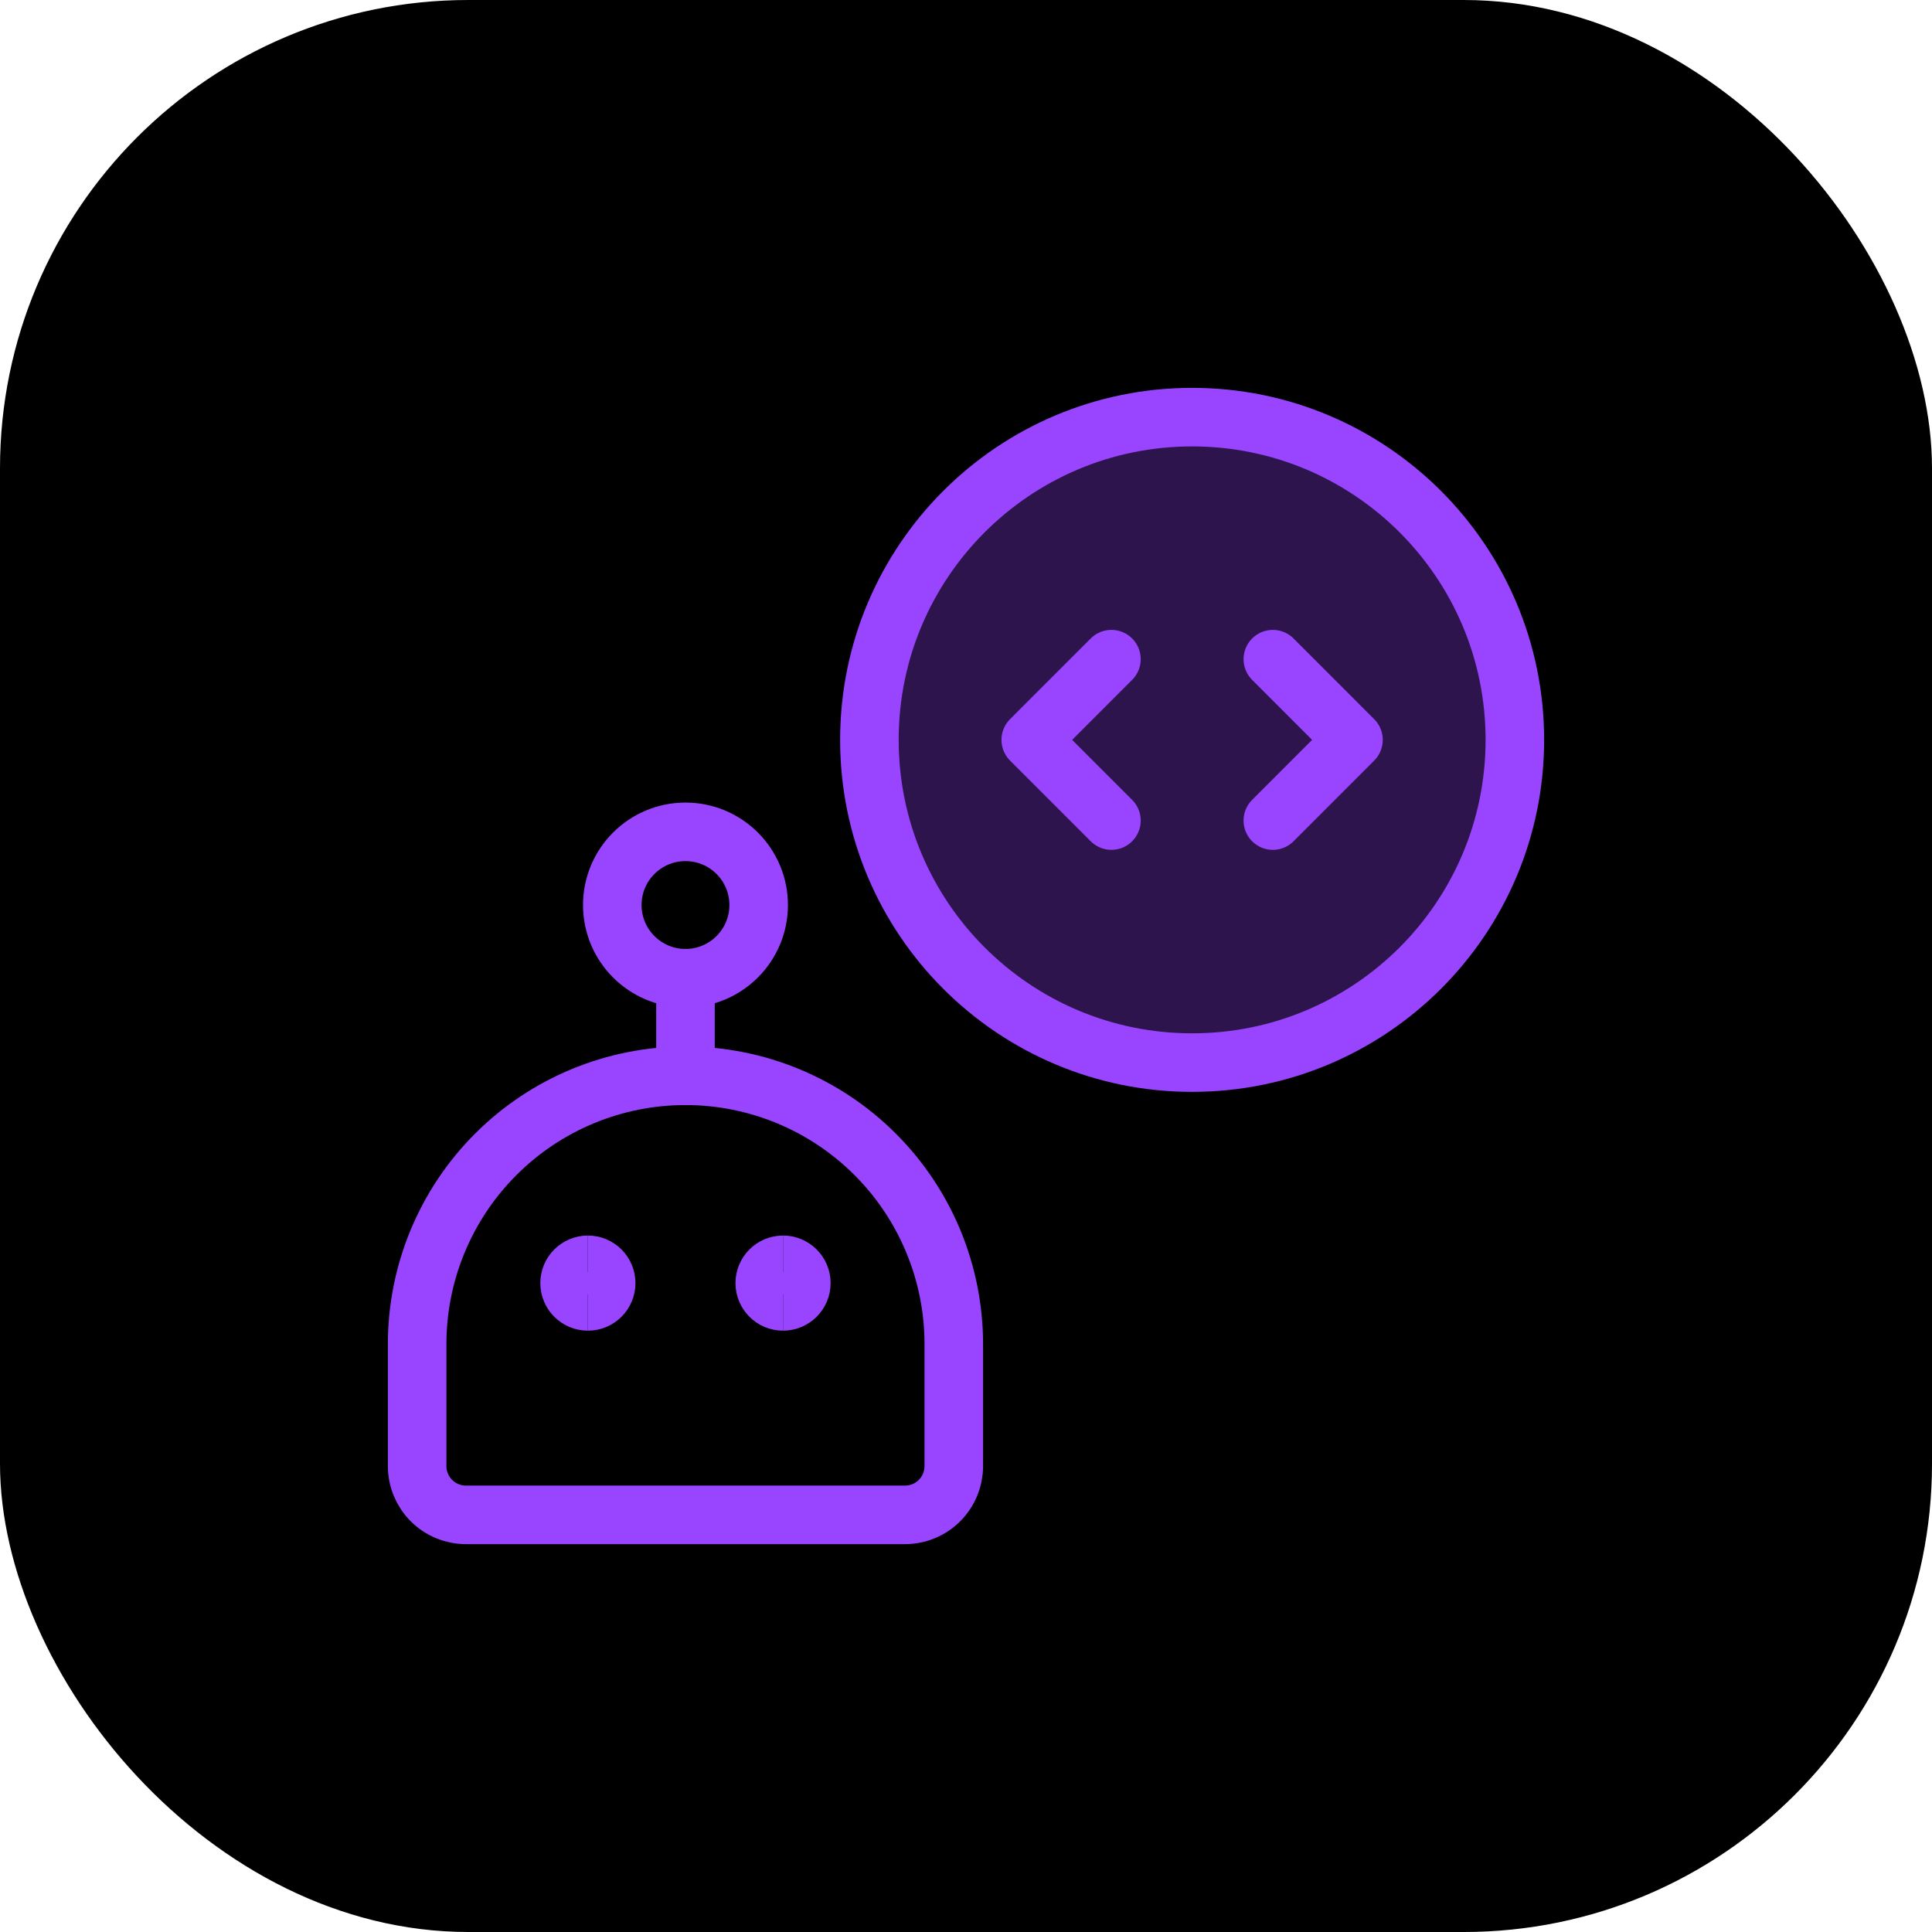 <svg width="66" height="66" viewBox="0 0 66 66" fill="none" xmlns="http://www.w3.org/2000/svg">
<rect width="66" height="66" rx="16" fill="black"/>
<g clip-path="url(#clip0_4_318)">
<path d="M40.725 36.3C46.814 36.3 51.75 31.364 51.75 25.275C51.75 19.186 46.814 14.25 40.725 14.25C34.636 14.25 29.7 19.186 29.7 25.275C29.7 31.364 34.636 36.3 40.725 36.3Z" fill="#9945FF" fill-opacity="0.3" stroke="#9945FF" stroke-width="2" stroke-linecap="round" stroke-linejoin="round"/>
<path d="M37.968 22.518L35.212 25.275L37.968 28.032" stroke="#9945FF" stroke-width="2" stroke-linecap="round" stroke-linejoin="round"/>
<path d="M43.482 22.518L46.237 25.275L43.482 28.032" stroke="#9945FF" stroke-width="2" stroke-linecap="round" stroke-linejoin="round"/>
<path d="M32.583 50.083C32.583 50.525 32.408 50.949 32.095 51.262C31.783 51.574 31.359 51.75 30.917 51.75H15.917C15.475 51.75 15.051 51.574 14.738 51.262C14.426 50.949 14.25 50.525 14.25 50.083V45.917C14.25 43.486 15.216 41.154 16.935 39.435C18.654 37.716 20.985 36.75 23.417 36.75C25.848 36.75 28.179 37.716 29.898 39.435C31.617 41.154 32.583 43.486 32.583 45.917V50.083Z" stroke="#9945FF" stroke-width="2" stroke-linecap="round" stroke-linejoin="round"/>
<path d="M20.083 44.458C19.738 44.458 19.458 44.178 19.458 43.833C19.458 43.488 19.738 43.208 20.083 43.208" stroke="#9945FF" stroke-width="2"/>
<path d="M20.083 44.458C20.428 44.458 20.708 44.178 20.708 43.833C20.708 43.488 20.428 43.208 20.083 43.208" stroke="#9945FF" stroke-width="2"/>
<path d="M26.75 44.458C26.405 44.458 26.125 44.178 26.125 43.833C26.125 43.488 26.405 43.208 26.75 43.208" stroke="#9945FF" stroke-width="2"/>
<path d="M26.75 44.458C27.095 44.458 27.375 44.178 27.375 43.833C27.375 43.488 27.095 43.208 26.75 43.208" stroke="#9945FF" stroke-width="2"/>
<path d="M23.417 36.75V33.417" stroke="#9945FF" stroke-width="2" stroke-linecap="round" stroke-linejoin="round"/>
<path d="M23.417 33.417C24.797 33.417 25.917 32.297 25.917 30.917C25.917 29.536 24.797 28.417 23.417 28.417C22.036 28.417 20.917 29.536 20.917 30.917C20.917 32.297 22.036 33.417 23.417 33.417Z" stroke="#9945FF" stroke-width="2" stroke-linecap="round" stroke-linejoin="round"/>
</g>
<defs>
<clipPath id="clip0_4_318">
<rect width="40" height="40" fill="white" transform="translate(13 13)"/>
</clipPath>
</defs>
</svg>
